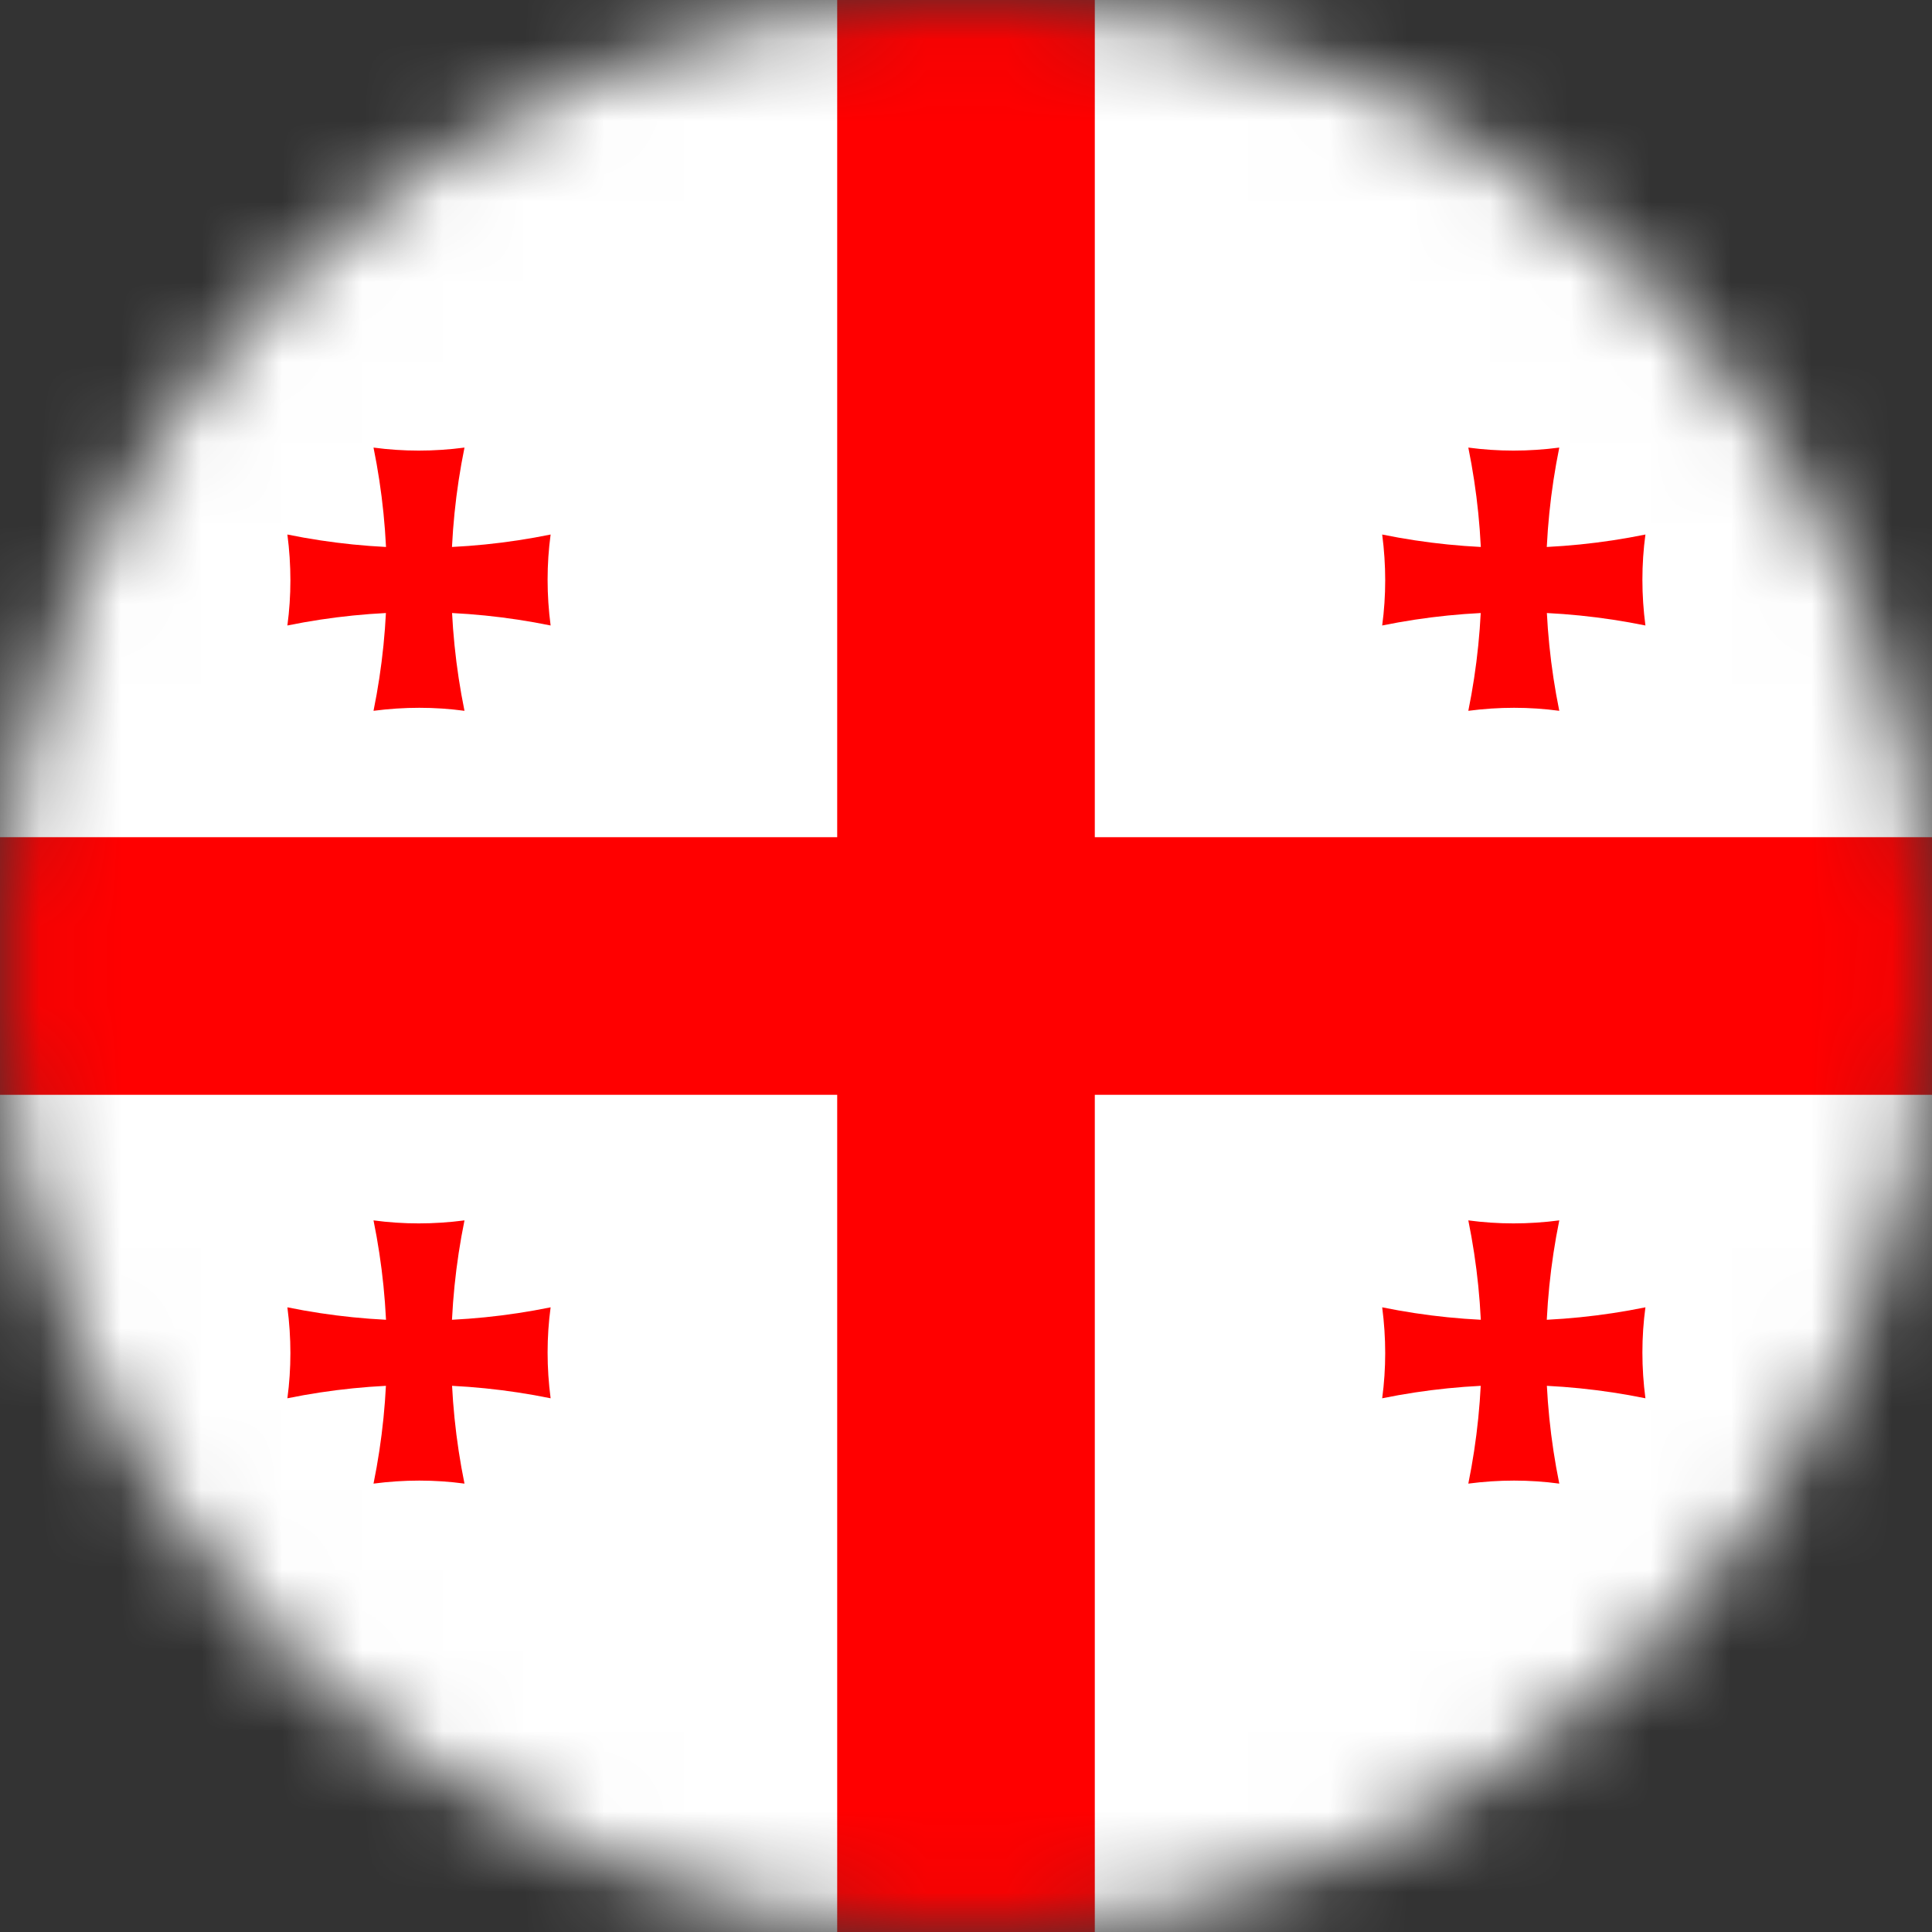 <svg width="24" height="24" viewBox="0 0 24 24" fill="none" xmlns="http://www.w3.org/2000/svg">
<rect x="0" y="0" width="24" height="24" fill="#333333" stroke="none"/>
<g clip-path="url(#clip0_170_14925)">
<mask id="mask0_170_14925" style="mask-type:luminance" maskUnits="userSpaceOnUse" x="0" y="0" width="24" height="24">
<path d="M12 24C18.627 24 24 18.627 24 12C24 5.373 18.627 0 12 0C5.373 0 0 5.373 0 12C0 18.627 5.373 24 12 24Z" fill="white"/>
</mask>
<g mask="url(#mask0_170_14925)">
<path d="M0 0H24V24H0V0Z" fill="white"/>
<path d="M10.4 0H13.6V24H10.4V0ZM0 10.4H24V13.6H0V10.4Z" fill="#FF0000"/>
<path d="M4.64 5.56C5.01 5.61 5.39 5.61 5.77 5.56C5.55 6.64 5.55 7.75 5.77 8.83C5.4 8.78 5.02 8.78 4.64 8.83C4.86 7.75 4.86 6.64 4.64 5.56Z" fill="#FF0000"/>
<path d="M6.84 6.64C6.79 7.01 6.79 7.39 6.84 7.77C5.76 7.55 4.65 7.55 3.57 7.77C3.62 7.4 3.62 7.02 3.57 6.64C4.65 6.86 5.76 6.86 6.84 6.64Z" fill="#FF0000"/>
<path d="M18.24 5.56C18.61 5.61 18.99 5.61 19.37 5.56C19.15 6.64 19.15 7.75 19.37 8.83C19 8.78 18.62 8.78 18.24 8.83C18.46 7.75 18.46 6.64 18.24 5.56Z" fill="#FF0000"/>
<path d="M20.44 6.64C20.39 7.01 20.39 7.39 20.44 7.77C19.36 7.55 18.25 7.55 17.17 7.77C17.22 7.4 17.22 7.02 17.17 6.64C18.25 6.86 19.36 6.86 20.44 6.64Z" fill="#FF0000"/>
<path d="M4.64 15.16C5.01 15.21 5.39 15.21 5.77 15.16C5.55 16.24 5.55 17.35 5.77 18.43C5.4 18.38 5.02 18.38 4.64 18.43C4.86 17.35 4.86 16.24 4.64 15.16Z" fill="#FF0000"/>
<path d="M6.84 16.24C6.79 16.61 6.79 16.99 6.84 17.37C5.76 17.15 4.65 17.15 3.57 17.37C3.62 17 3.62 16.62 3.57 16.24C4.65 16.46 5.76 16.46 6.84 16.24Z" fill="#FF0000"/>
<path d="M18.24 15.16C18.61 15.21 18.99 15.21 19.37 15.16C19.15 16.24 19.15 17.35 19.37 18.43C19 18.38 18.62 18.38 18.24 18.43C18.46 17.35 18.46 16.24 18.24 15.16Z" fill="#FF0000"/>
<path d="M20.44 16.24C20.39 16.61 20.39 16.99 20.44 17.37C19.36 17.15 18.25 17.15 17.17 17.37C17.22 17 17.22 16.62 17.17 16.24C18.25 16.46 19.36 16.46 20.44 16.24Z" fill="#FF0000"/>
</g>
</g>
<defs>
<clipPath id="clip0_170_14925">
<rect width="24" height="24" fill="white"/>
</clipPath>
</defs>
</svg>
